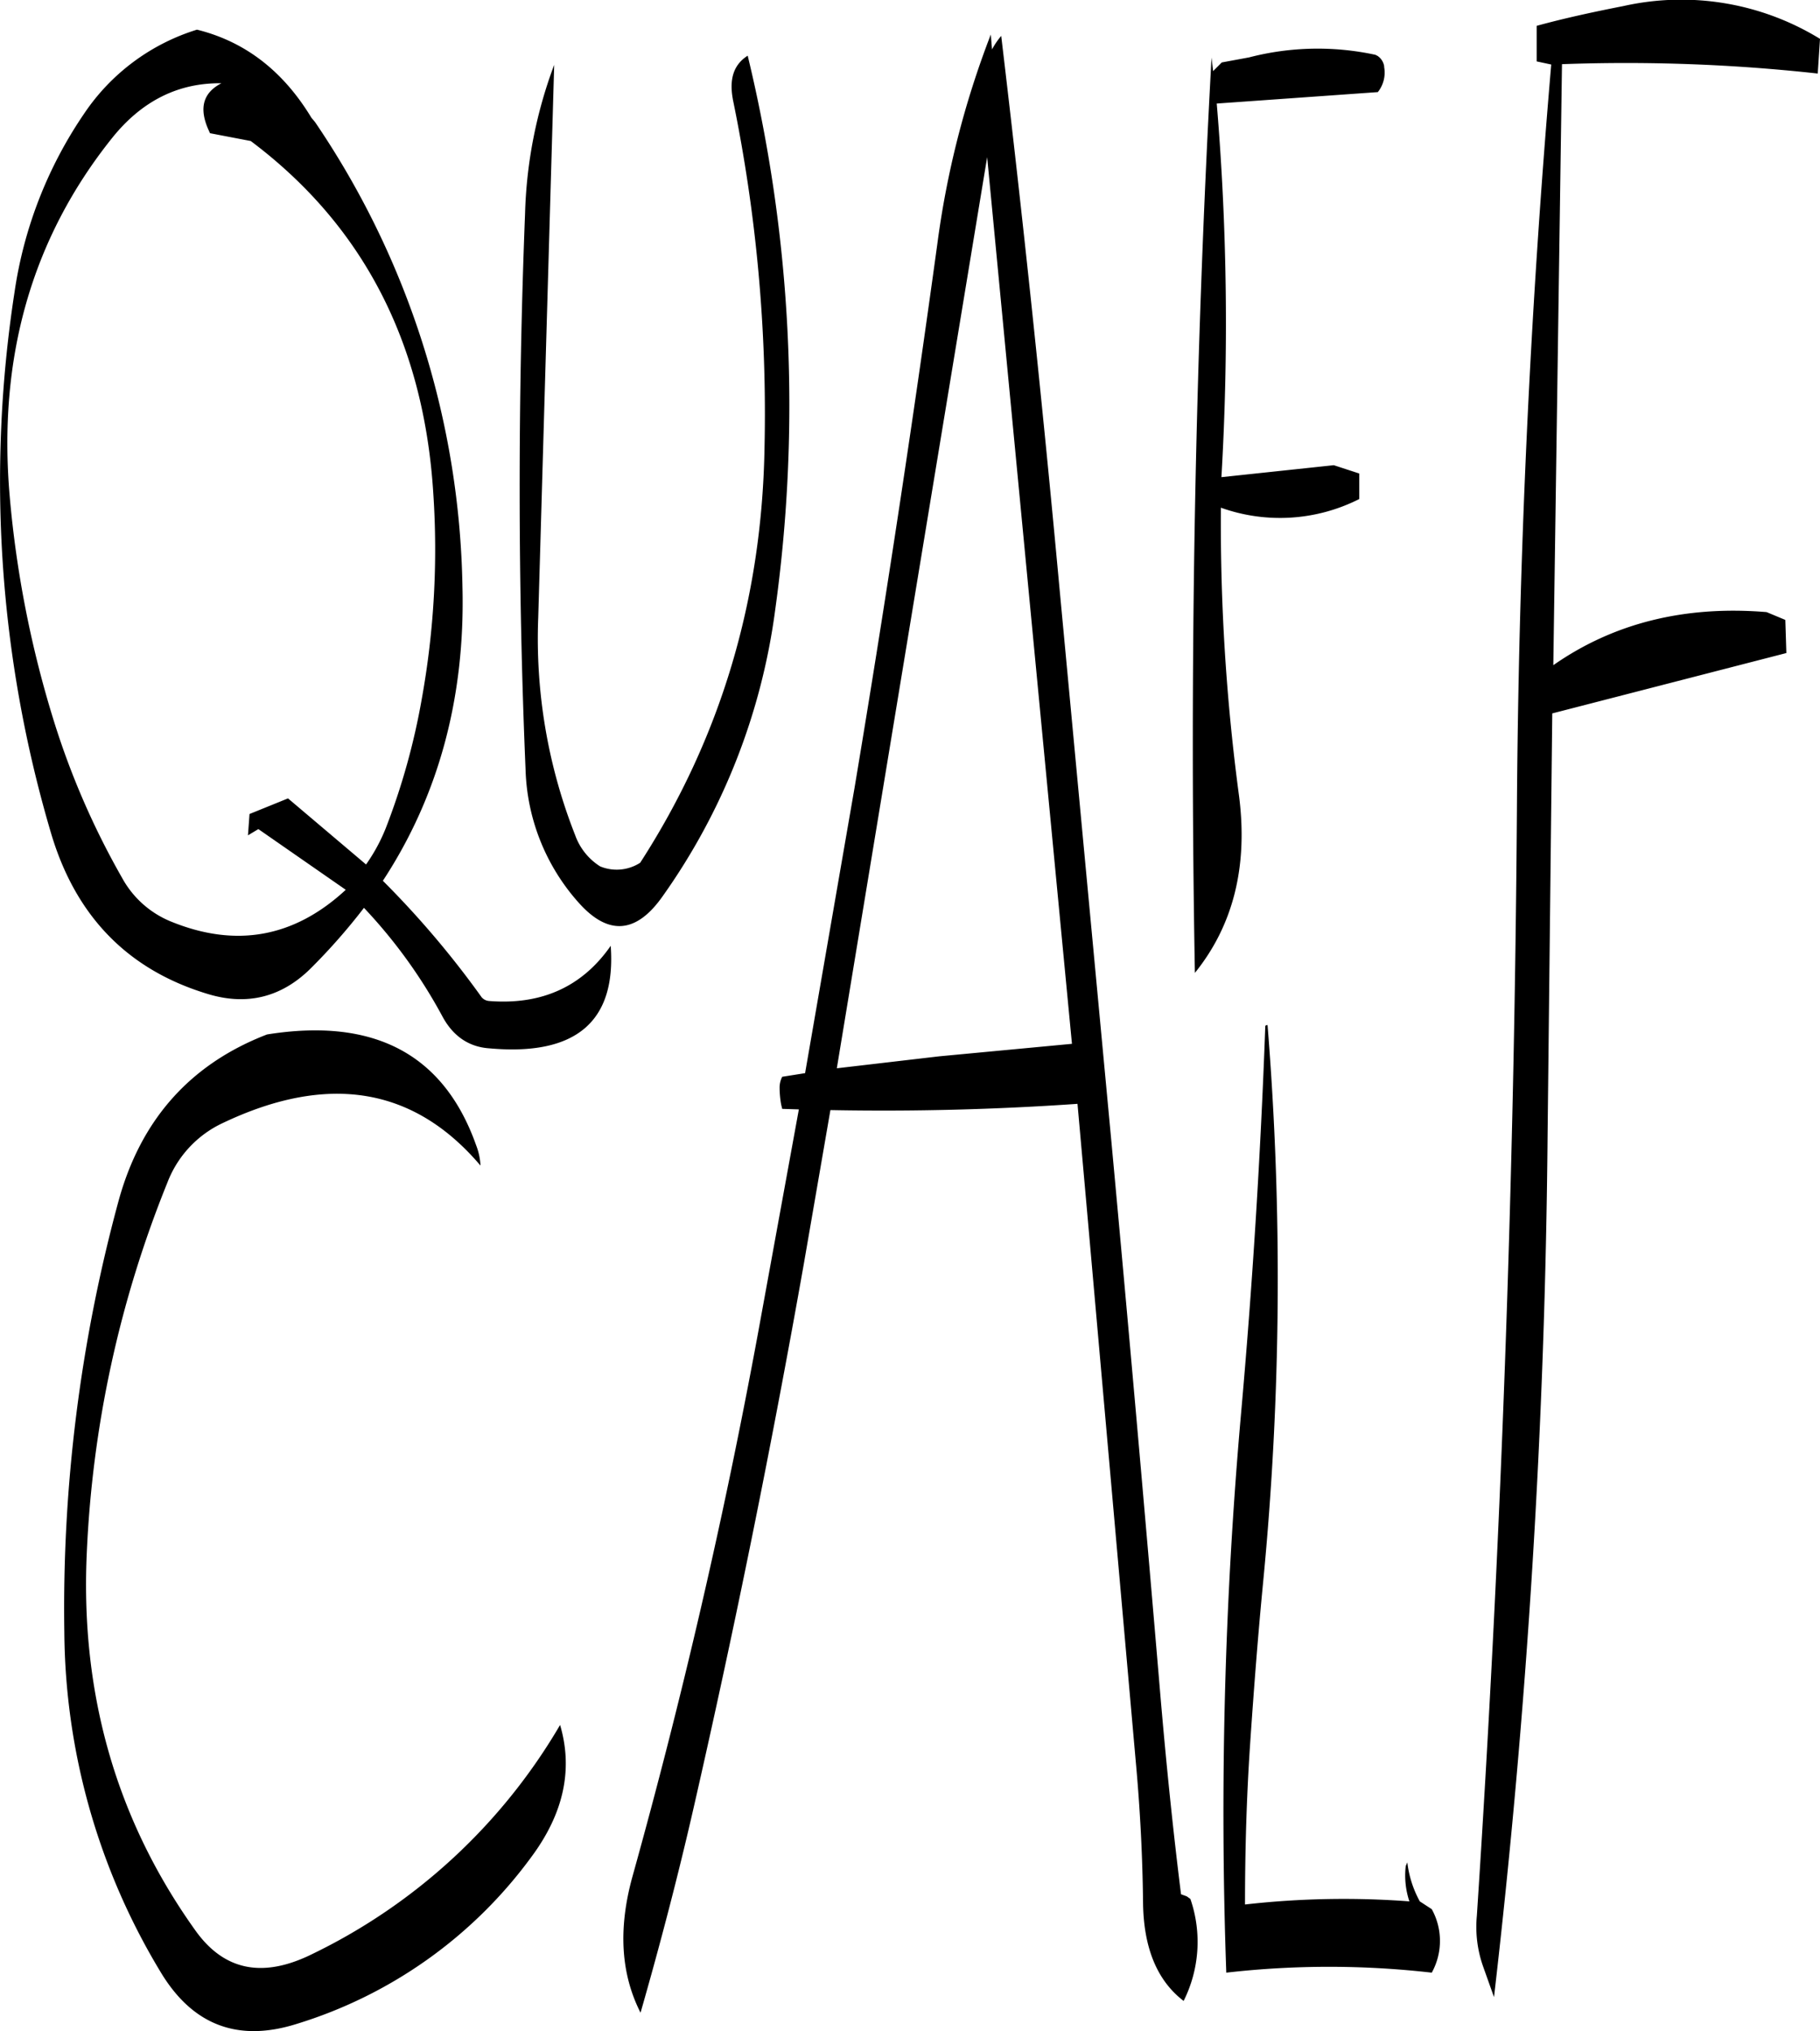 <svg id="Layer_1" data-name="Layer 1" xmlns="http://www.w3.org/2000/svg" viewBox="0 0 419.84 468.4"><defs><style>.cls-1{fill-rule:evenodd;}</style></defs><path class="cls-1" d="M346.56,310.44a727,727,0,0,1-1,128.28c-1.2,12.36-2.16,24.84-3,37.2s-1.2,24.84-1.2,37.32a202.23,202.23,0,0,1,37.92-.72,18.83,18.83,0,0,1-.84-8.16l.36-.84a24.7,24.7,0,0,0,2.88,9l2.76,1.8a15.12,15.12,0,0,1,0,14.64,208.71,208.71,0,0,0-47.4,0,1042.26,1042.26,0,0,1,3.36-128.4q4-44.82,5.64-89.88C346.08,310.56,346.2,310.44,346.56,310.44Zm-75.72,7.2L247.2,320.4l34.68-210.12,19.56,204.48ZM164,338.16q-11.16-31.5-48.24-25.56-26.64,10.26-34.32,38.64A357.94,357.94,0,0,0,69,450.48,153.5,153.5,0,0,0,91.08,528.6q11,18.54,31.32,12.24a105.34,105.34,0,0,0,54.48-38.76q11-14.94,6.48-30.24A133.62,133.62,0,0,1,126,524.76c-11.28,5.52-20.16,3.72-26.76-5.52q-27.18-38-25.08-86.64a257.3,257.3,0,0,1,18.6-85.8A25,25,0,0,1,105.6,333Q142,315.72,165,342.84A14.77,14.77,0,0,0,164,338.16ZM112,106.56q38.88,29.16,42.12,81.36a194,194,0,0,1-2.64,47.16A157.27,157.27,0,0,1,143.16,265a40.4,40.4,0,0,1-4.56,8.4l-18-15.24-8.88,3.6-.36,4.92,2.4-1.44,20.16,14c-11.88,11-25.32,13.44-40.32,7.32a22.52,22.52,0,0,1-11.28-10.08A181.92,181.92,0,0,1,66.6,240.36a246.28,246.28,0,0,1-10.2-51.84c-2.76-31.8,5-59.4,23.64-82.68q10.26-12.78,25.2-12.6c-4.2,2.16-5.16,5.64-3.12,10.44l.48,1.08ZM99.6,80.88a48.63,48.63,0,0,0-26,19.32,98,98,0,0,0-16.08,41.16A286,286,0,0,0,65.88,266q8.46,28.8,36,37.2c9.24,2.88,17.4.84,24.24-6.12a139.88,139.88,0,0,0,12-13.68,117.63,117.63,0,0,1,18.12,25.08c2.4,4.44,6,7,10.8,7.32,19.92,1.8,29.28-6.12,28-23.64-6.6,9.48-16,13.68-28.08,12.72a2.52,2.52,0,0,1-1.68-.84,214,214,0,0,0-22.8-26.88c12.84-19.56,19-42.24,18.36-67.8a196.46,196.46,0,0,0-34-107.16l-.84-1C119.52,90.48,110.76,83.64,99.6,80.88Zm123.6,16a358.86,358.86,0,0,1,7.32,80.4Q229.62,230,201.84,273a10,10,0,0,1-9.24.84,14.13,14.13,0,0,1-5.76-7.2,123.44,123.44,0,0,1-8.52-50.16L182,89a105.76,105.76,0,0,0-6.72,34.32c-1.68,42.84-1.68,85.68.12,128.28a48.14,48.14,0,0,0,12.24,30.6c6.84,7.68,13.32,7.2,19.44-1.56A147.26,147.26,0,0,0,233,214.56a342.83,342.83,0,0,0-6.36-127.68C223.44,88.92,222.36,92.16,223.2,96.84ZM283,85.44,282.72,82a209.5,209.5,0,0,0-12.36,48.48q-8.64,62.82-19.08,125.28l-11.4,65.76-5.28.84a5.46,5.46,0,0,0-.6,2.4,22.1,22.1,0,0,0,.36,4l.24,1,3.84.12L229,381.6q-11.7,63.36-29,125.4c-3.24,11.88-2.64,22.2,1.92,31.2,4.44-15.48,8.64-31.44,12.36-47.76q14.22-62.28,25.32-125l6.12-35.4c19,.36,37.92-.12,57-1.44l2.16,24.24,11.28,127.44c1,10.92,1.56,21.72,1.68,32.52q.18,15.66,9.36,22.68a30.37,30.37,0,0,0,1.56-23.52l-.84-.6-1.32-.48c-1.92-15.36-3.48-30.84-4.8-46.32q-5.4-63.9-11.28-127.44L298.56,209.64q-5.94-64.44-13.44-127.32A18.12,18.12,0,0,0,283,85.44Zm90.48,4a3.55,3.55,0,0,0-1.56-2.52l-.48-.24a63.05,63.05,0,0,0-29.16.6L336,88.44l-2,2-.36-3.12q-5.76,105.3-3.84,211.08c8.88-11,12.24-24.6,10.2-40.68a472.72,472.72,0,0,1-4.2-66.6,40.48,40.48,0,0,0,31.92-2v-5.88l-5.88-1.92-25.92,2.76a607.18,607.18,0,0,0-1.08-86.16L372,95.28A7.21,7.21,0,0,0,373.44,89.4ZM474,83a61.2,61.2,0,0,0-45.36-7.56c-6.72,1.32-13.44,2.76-20,4.56V88.2l3.36.72q-7.38,86-7.92,172.32-.9,127.62-9.24,254.64a27.34,27.34,0,0,0,1.44,11.64l2.52,7.08a1859.88,1859.88,0,0,0,12.36-198.84l1.08-97.2,54-13.92L466,217l-4.32-1.8c-18.84-1.56-35.28,2.52-49.2,12.24l2-138.6a403.56,403.56,0,0,1,59,2.16Z" transform="translate(-54.16 -74.04)"/></svg>